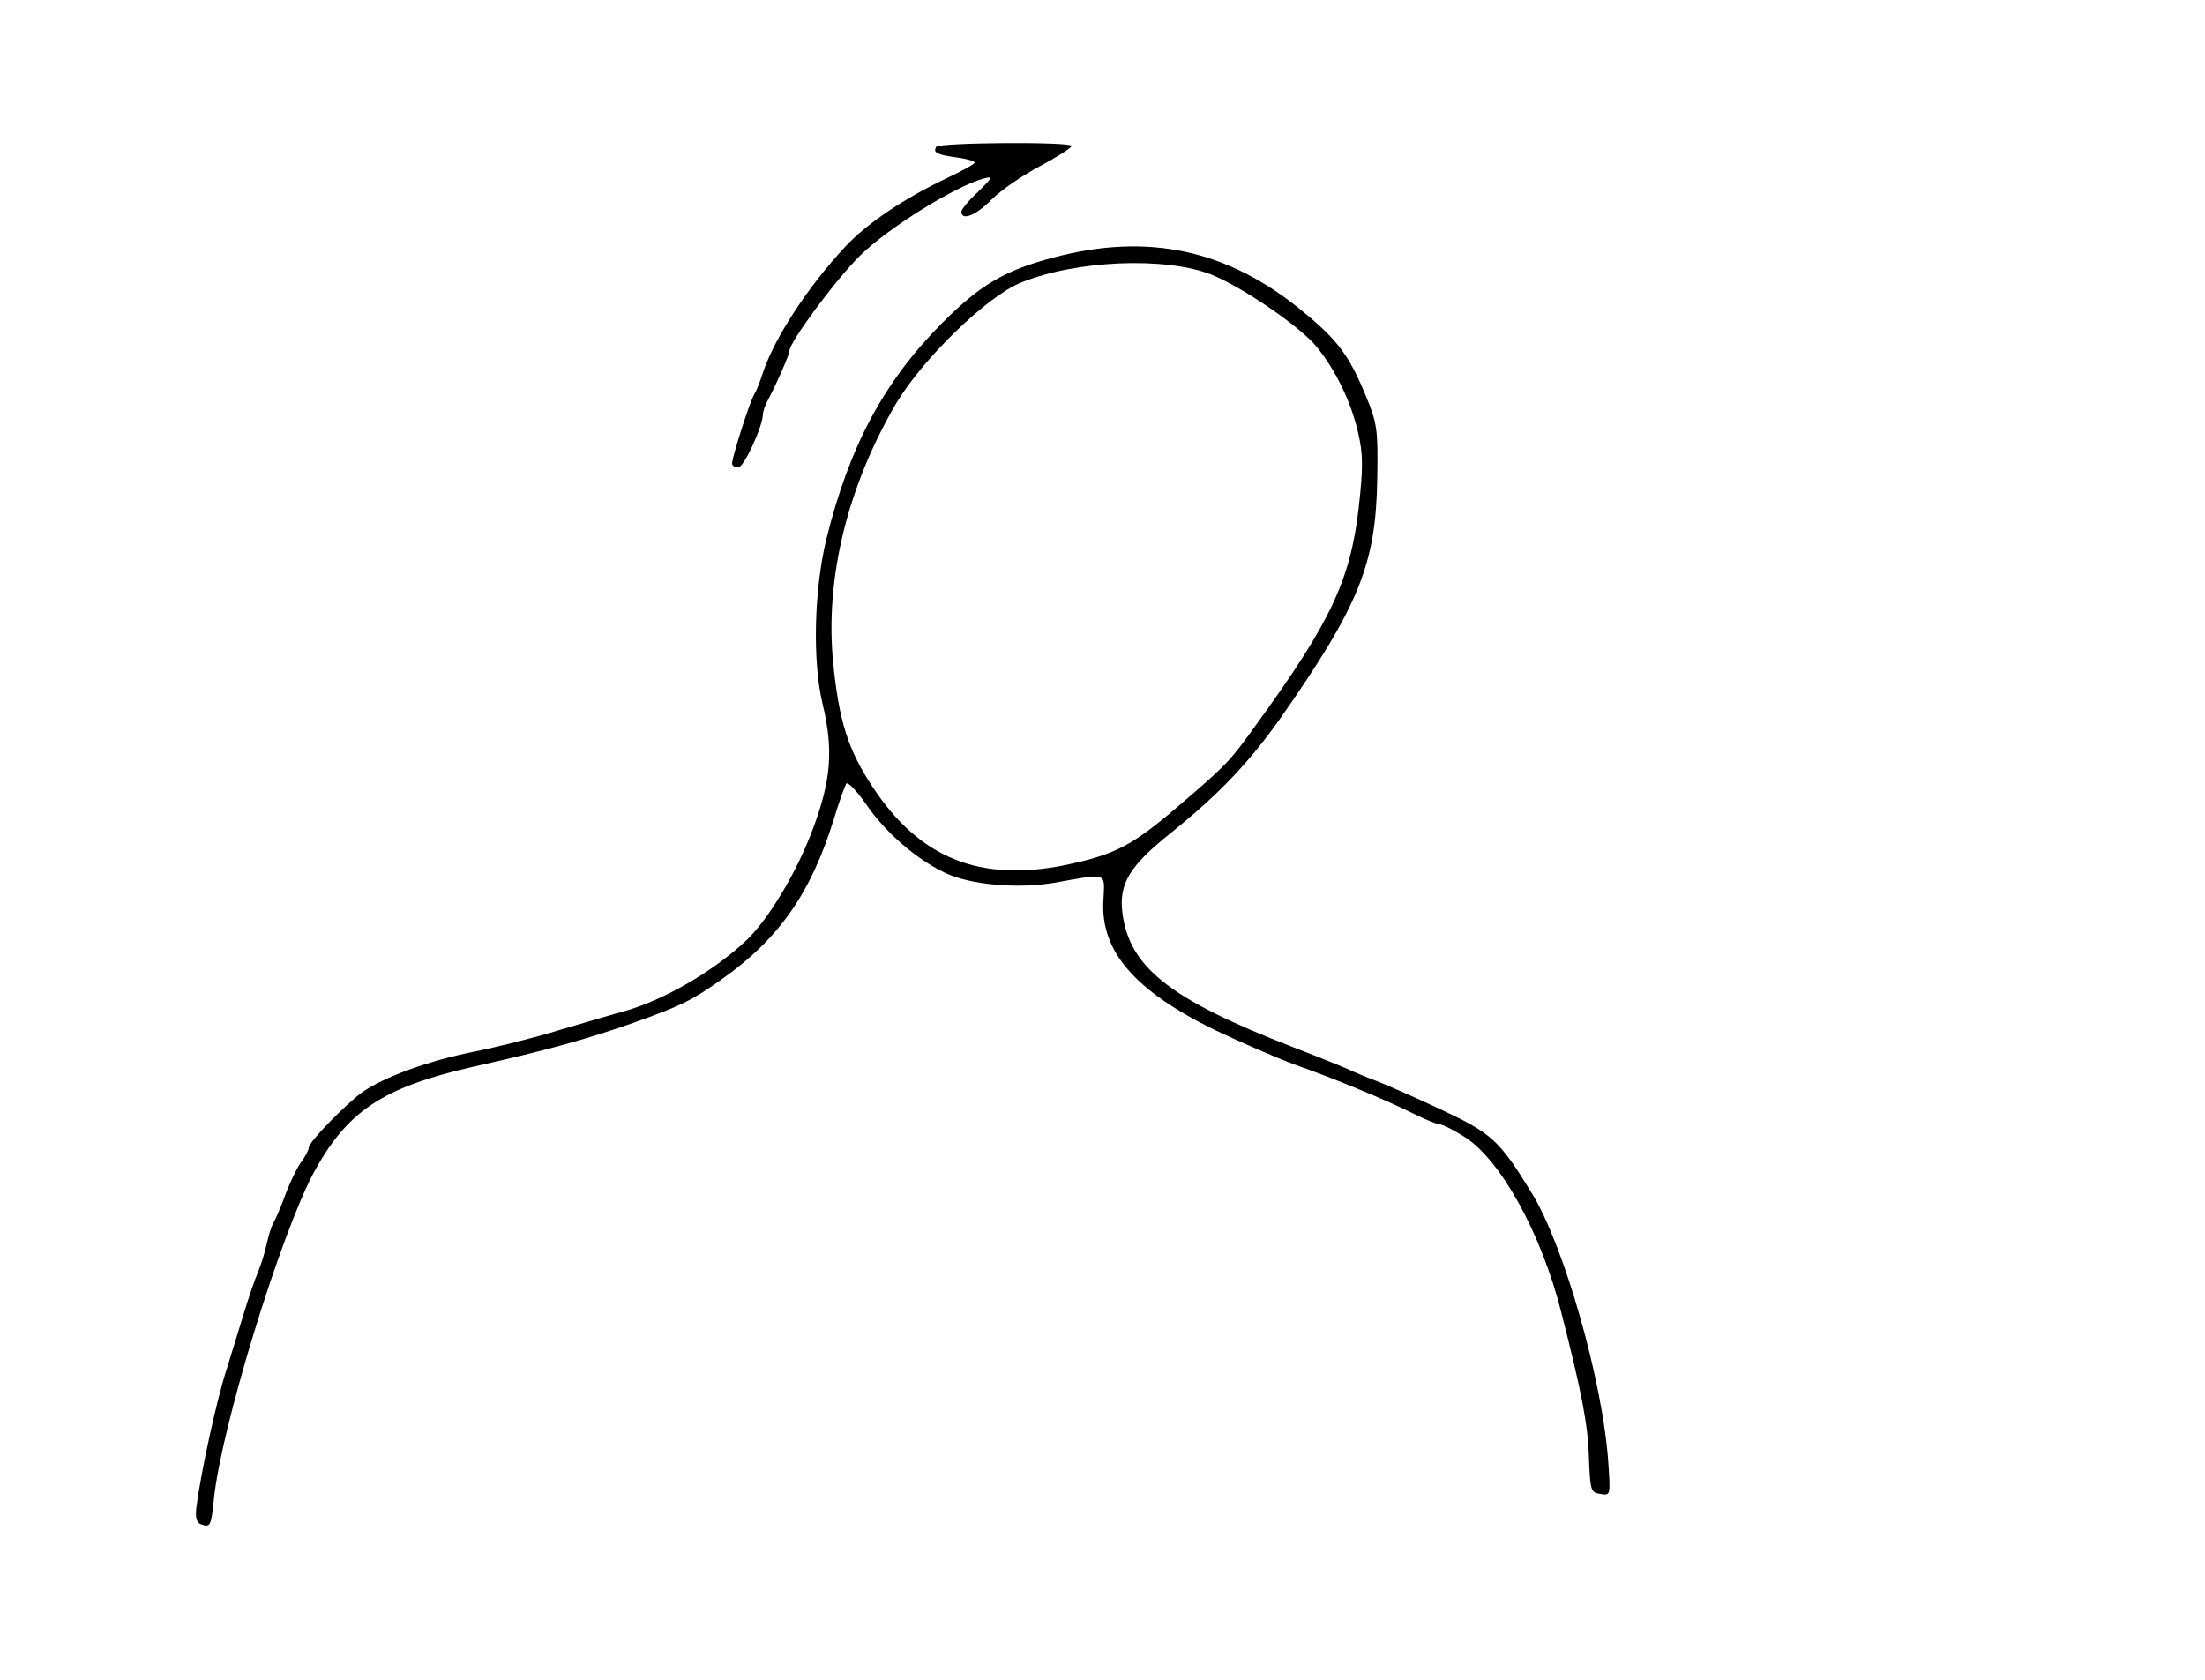<?xml version="1.0" standalone="no"?>
<!DOCTYPE svg PUBLIC "-//W3C//DTD SVG 20010904//EN"
 "http://www.w3.org/TR/2001/REC-SVG-20010904/DTD/svg10.dtd">
<svg version="1.0" xmlns="http://www.w3.org/2000/svg"
 width="500pt" height="381pt" viewBox="0 0 500 381"
 preserveAspectRatio="xMidYMid meet">
<g transform="translate(0,381) scale(0.1,-0.1)"
fill="#000000" stroke="none">
<path d="M2123 3477 c-8 -13 2 -18 46 -24 23 -3 41 -8 41 -12 0 -3 -29 -19
-63 -35 -97 -46 -180 -102 -229 -154 -87 -93 -162 -209 -188 -287 -7 -22 -16
-44 -20 -50 -8 -11 -50 -141 -50 -156 0 -5 6 -9 14 -9 13 0 56 94 56 121 0 6
6 23 14 37 18 34 46 98 46 106 0 20 105 162 160 216 62 62 215 157 280 175 23
6 21 3 -12 -30 -21 -19 -38 -40 -38 -45 0 -22 34 -8 69 28 20 20 69 54 109 75
39 21 72 42 72 46 0 10 -300 8 -307 -2z"/>
<path d="M2389 3226 c-111 -29 -168 -63 -254 -150 -131 -132 -209 -278 -261
-488 -28 -114 -32 -277 -9 -373 25 -104 20 -173 -21 -283 -37 -100 -101 -206
-151 -254 -75 -71 -189 -137 -280 -162 -26 -7 -93 -27 -148 -43 -55 -17 -140
-38 -190 -48 -105 -21 -206 -58 -255 -93 -40 -30 -120 -112 -120 -125 0 -5 -8
-21 -19 -35 -10 -15 -26 -49 -36 -77 -10 -27 -22 -54 -26 -60 -3 -5 -10 -26
-14 -45 -4 -19 -13 -48 -20 -65 -7 -16 -21 -57 -31 -90 -10 -33 -28 -91 -40
-130 -22 -67 -57 -227 -68 -308 -4 -28 -1 -40 10 -44 21 -8 23 -3 29 57 16
160 150 597 226 740 76 140 156 194 363 241 161 36 253 61 361 99 107 38 134
51 200 98 132 93 204 197 256 365 12 40 25 75 28 80 4 4 24 -17 45 -47 43 -63
113 -124 178 -155 58 -28 165 -37 249 -23 123 22 114 25 111 -40 -7 -115 71
-205 253 -294 61 -29 142 -64 180 -78 88 -31 205 -79 269 -111 28 -14 55 -25
61 -25 6 0 32 -13 57 -29 81 -52 173 -218 218 -396 47 -184 61 -257 63 -331 3
-74 4 -79 26 -82 23 -4 23 -3 18 70 -12 183 -100 493 -174 613 -74 120 -89
134 -208 190 -60 28 -126 57 -145 64 -19 7 -48 19 -65 27 -16 7 -73 30 -125
50 -278 108 -370 181 -385 305 -8 65 17 106 110 180 109 88 176 158 249 261
178 255 216 349 219 542 2 113 0 126 -27 191 -37 89 -63 124 -141 188 -170
141 -352 180 -566 123z m356 -38 c71 -28 204 -119 241 -165 44 -54 79 -128 94
-196 11 -47 11 -79 1 -168 -19 -165 -64 -260 -230 -489 -63 -88 -69 -94 -180
-189 -105 -90 -143 -109 -256 -133 -194 -39 -330 16 -436 177 -56 84 -77 151
-90 285 -18 190 33 397 143 585 60 101 206 243 283 274 125 51 326 59 430 19z"/>
</g>
</svg>
